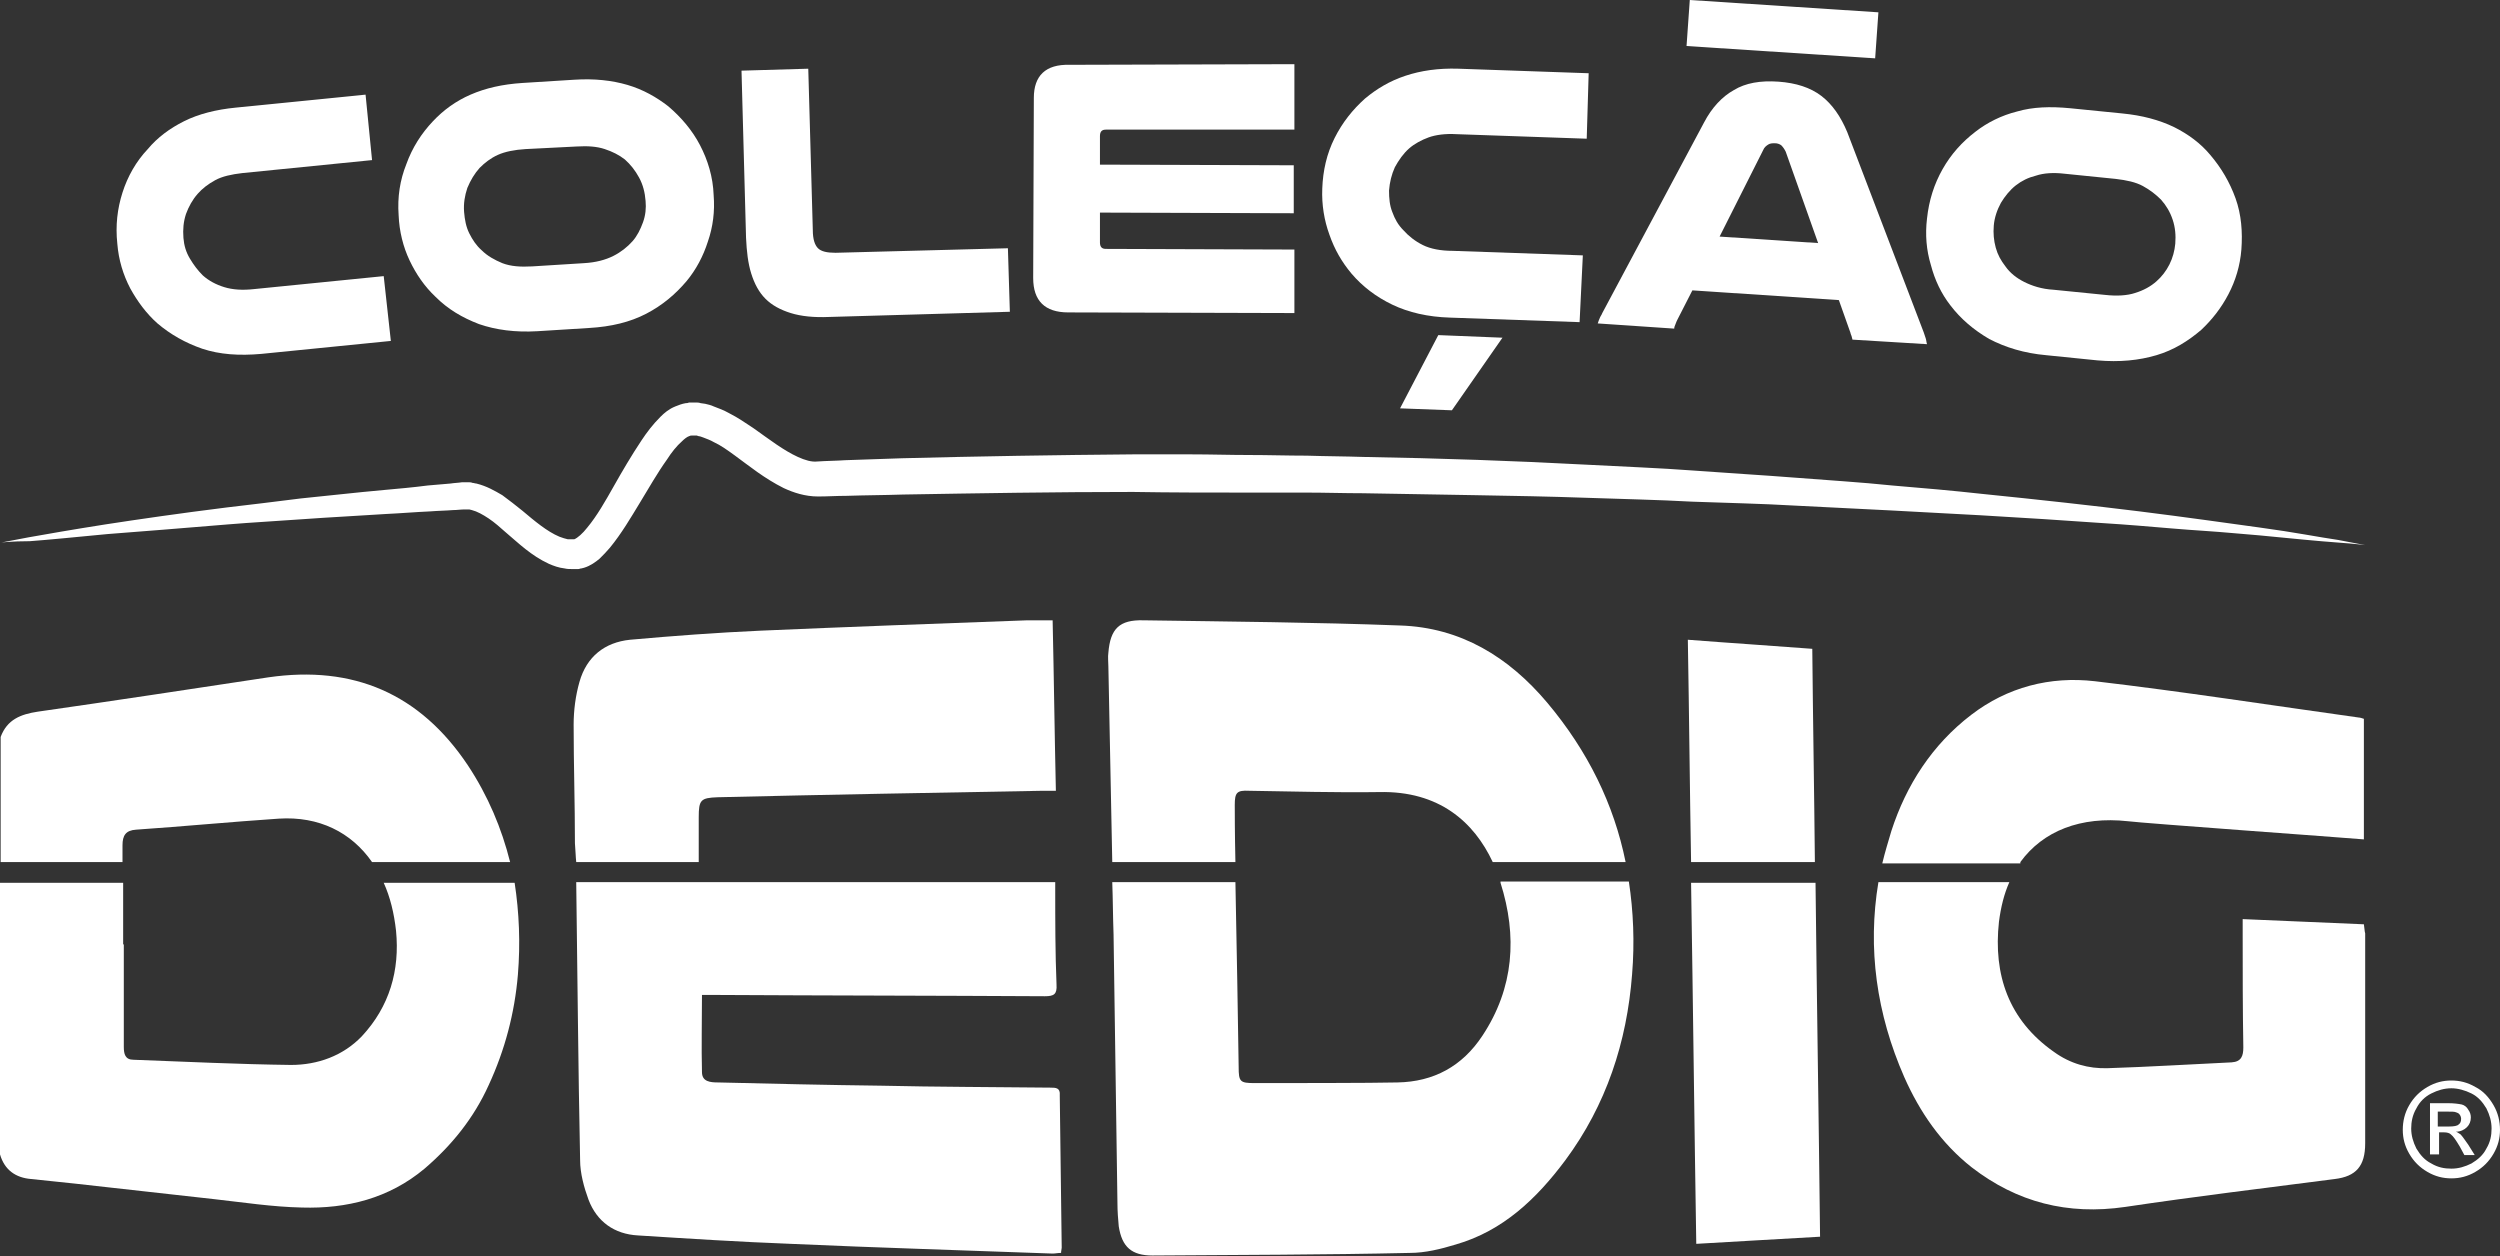 <?xml version="1.0" encoding="utf-8"?>
<!-- Generator: Adobe Illustrator 20.1.0, SVG Export Plug-In . SVG Version: 6.00 Build 0)  -->
<svg version="1.0" id="Camada_1" xmlns="http://www.w3.org/2000/svg" xmlns:xlink="http://www.w3.org/1999/xlink" x="0px" y="0px"
	 viewBox="0 0 385.7 193.8" style="enable-background:new 0 0 385.7 193.8;" xml:space="preserve">
<rect x="0" y="0" width="385.7" height="193.8" fill="#333333" stroke="none"/>
<style type="text/css">
	.st0{fill:#FFFFFF;}
</style>
<g>
	<g>
		<path class="st0" d="M60.3,52.6l-20,2c-3.4,0.3-6.4,0.1-9.1-0.8c-2.6-0.9-4.9-2.2-6.9-3.9c-1.7-1.5-3.1-3.4-4.2-5.4
			c-1.1-2.1-1.8-4.4-2-6.9c-0.3-2.8,0-5.4,0.8-7.9c0.8-2.5,2.1-4.8,3.9-6.7c1.5-1.8,3.4-3.2,5.6-4.3c2.2-1.1,4.9-1.8,8-2.1l20-2
			l1,10.1l-20,2c-1.7,0.2-3.1,0.5-4.2,1.1c-1.1,0.6-2,1.3-2.7,2.1c-0.8,0.9-1.4,2-1.8,3.1c-0.4,1.2-0.5,2.4-0.4,3.7
			c0.1,1.2,0.4,2.2,1,3.2s1.2,1.8,2,2.6c0.9,0.8,2,1.4,3.3,1.8s2.8,0.5,4.6,0.3l20-2L60.3,52.6z"/>
		<path class="st0" d="M82.9,51.1c-3.4,0.2-6.4-0.2-9-1.1c-2.6-1-4.8-2.3-6.7-4.2c-1.7-1.6-3-3.5-4-5.6c-1-2.1-1.6-4.5-1.7-7
			c-0.2-2.8,0.2-5.4,1.2-7.9c0.9-2.5,2.3-4.7,4.1-6.6c1.6-1.7,3.5-3.1,5.8-4.1s4.9-1.6,8-1.8l8-0.5c3.1-0.2,5.8,0.1,8.2,0.8
			c2.4,0.7,4.5,1.9,6.3,3.3c2,1.7,3.7,3.7,4.9,6c1.2,2.3,2,4.9,2.1,7.7c0.2,2.5-0.1,4.9-0.9,7.2c-0.7,2.2-1.8,4.3-3.3,6.1
			c-1.7,2-3.7,3.7-6.2,5c-2.5,1.3-5.4,2-8.8,2.2L82.9,51.1z M81.1,23c-1.7,0.1-3.2,0.4-4.3,0.9c-1.1,0.5-2,1.2-2.8,2
			c-0.8,0.9-1.4,1.9-1.9,3.1c-0.4,1.2-0.6,2.4-0.5,3.7c0.1,1.2,0.3,2.3,0.8,3.3c0.5,1,1.1,1.9,1.9,2.6c0.9,0.9,2,1.5,3.2,2
			c1.3,0.5,2.8,0.6,4.6,0.5l8-0.5c1.8-0.1,3.3-0.5,4.5-1.1c1.2-0.6,2.2-1.4,3-2.3c0.7-0.8,1.2-1.8,1.6-2.9c0.4-1.1,0.5-2.2,0.4-3.3
			c-0.1-1.3-0.4-2.5-1-3.6c-0.6-1.1-1.3-2-2.2-2.8c-0.9-0.7-1.9-1.2-3.1-1.6c-1.2-0.4-2.6-0.5-4.3-0.4L81.1,23z"/>
		<path class="st0" d="M127.9,48.9c-2.3,0.1-4.3-0.1-5.9-0.6c-1.6-0.5-2.9-1.2-3.9-2.2c-1-1-1.7-2.3-2.2-3.9
			c-0.5-1.6-0.7-3.4-0.8-5.5l-0.7-25.8l10.3-0.3l0.7,24.9c0,1.4,0.3,2.3,0.8,2.8c0.5,0.5,1.4,0.7,2.7,0.7l26.6-0.7l0.3,9.8
			L127.9,48.9z"/>
		<path class="st0" d="M199.7,9.9l0,10.1L170.6,20c-0.6,0-0.9,0.3-0.9,1l0,4.4l29.9,0.1l0,7.4l-29.9-0.1l0,4.6c0,0.7,0.3,1,0.9,1
			l29.1,0.1l0,9.8l-34.9-0.1c-3.6,0-5.4-1.8-5.4-5.3l0.1-27.8c0-3.4,1.8-5.2,5.5-5.1L199.7,9.9z"/>
		<path class="st0" d="M243.7,49.7L223.7,49c-3.4-0.1-6.4-0.8-8.9-2c-2.5-1.2-4.6-2.8-6.3-4.8c-1.5-1.8-2.6-3.7-3.4-6
			c-0.8-2.2-1.2-4.6-1.1-7.1c0.1-2.8,0.7-5.4,1.9-7.8c1.2-2.4,2.8-4.4,4.7-6.1c1.8-1.5,3.8-2.7,6.2-3.5c2.4-0.8,5.1-1.2,8.2-1.1
			l20.1,0.7l-0.3,10.1l-20.1-0.7c-1.7-0.1-3.2,0.1-4.3,0.5c-1.1,0.4-2.2,1-3,1.7c-0.9,0.8-1.6,1.8-2.2,2.9c-0.5,1.1-0.8,2.3-0.9,3.6
			c0,1.2,0.1,2.3,0.5,3.3c0.4,1.1,0.9,2,1.7,2.8c0.8,0.9,1.8,1.7,3,2.3c1.2,0.6,2.8,0.9,4.6,0.9l20.1,0.7L243.7,49.7z M231.8,52.1
			l-7.8,11.2L216,63l5.9-11.3L231.8,52.1z"/>
		<path class="st0" d="M296.8,51.3c0.1,0.3,0.2,0.6,0.3,0.9c0.1,0.3,0.1,0.6,0.2,0.9l-11.5-0.7c-0.1-0.3-0.1-0.5-0.2-0.7
			c-0.1-0.2-0.1-0.4-0.2-0.6l-1.7-4.8l-22.6-1.5l-2.3,4.5c-0.1,0.2-0.2,0.4-0.3,0.7s-0.2,0.4-0.2,0.7l-11.8-0.8
			c0.1-0.3,0.2-0.6,0.3-0.8c0.1-0.3,0.3-0.5,0.4-0.8l15.7-29.4c1.2-2.3,2.8-4,4.6-5c1.8-1.1,4.1-1.5,6.9-1.3
			c2.7,0.2,4.9,0.9,6.6,2.2c1.7,1.3,3,3.2,4,5.6L296.8,51.3z M289.3,9l-29.1-1.9l0.5-7.1l29.1,1.9L289.3,9z M280.5,37.5l-5-14.1
			c-0.2-0.4-0.4-0.7-0.7-1c-0.3-0.2-0.6-0.3-1-0.3c-0.3,0-0.7,0-1,0.2c-0.3,0.2-0.6,0.4-0.8,0.9l-6.7,13.3L280.5,37.5z"/>
		<path class="st0" d="M315.7,54.8c-3.4-0.3-6.3-1.2-8.8-2.5c-2.4-1.4-4.4-3.1-6-5.2c-1.4-1.8-2.4-3.9-3-6.2
			c-0.7-2.3-0.9-4.7-0.6-7.2c0.3-2.8,1.1-5.3,2.4-7.6c1.3-2.3,3-4.2,5.1-5.8c1.8-1.4,4-2.5,6.4-3.1c2.4-0.7,5.1-0.8,8.2-0.5l8,0.8
			c3.1,0.3,5.7,1,8,2.1c2.2,1.1,4.1,2.5,5.6,4.3c1.7,2,3,4.2,3.9,6.7c0.9,2.5,1.1,5.2,0.9,7.9c-0.2,2.5-0.9,4.8-2,6.9
			c-1.1,2.1-2.5,3.9-4.2,5.5c-2,1.7-4.2,3.1-6.9,3.9s-5.7,1.1-9.1,0.8L315.7,54.8z M318.5,26.8c-1.7-0.2-3.2-0.1-4.4,0.3
			c-1.2,0.3-2.2,0.8-3.1,1.5c-0.9,0.7-1.7,1.7-2.3,2.7c-0.6,1.1-1,2.3-1.1,3.5c-0.1,1.2,0,2.3,0.3,3.4c0.3,1.1,0.8,2,1.5,2.9
			c0.7,1,1.7,1.8,2.9,2.4c1.2,0.6,2.7,1.1,4.5,1.2l8,0.8c1.8,0.2,3.4,0.1,4.6-0.3c1.3-0.4,2.4-1,3.3-1.8c0.8-0.7,1.5-1.6,2-2.6
			c0.5-1,0.8-2.1,0.9-3.2c0.1-1.3,0-2.5-0.4-3.7c-0.4-1.2-1-2.2-1.8-3.1c-0.8-0.8-1.7-1.5-2.8-2.1c-1.1-0.6-2.5-0.9-4.2-1.1
			L318.5,26.8z"/>
	</g>
	<path class="st0" d="M0.2,83.7c0,0,1.5-0.3,4.2-0.8c2.8-0.5,6.8-1.2,11.9-2c5.2-0.8,11.4-1.7,18.6-2.6c3.6-0.4,7.4-0.9,11.5-1.4
		c4.1-0.4,8.3-0.9,12.8-1.3c2.2-0.2,4.5-0.4,6.8-0.7c1.2-0.1,2.3-0.2,3.5-0.3c0.6-0.1,1.2-0.1,1.8-0.2l0.2,0l0.1,0l0.2,0l0.4,0
		c0.2,0,0.5,0,0.7,0.1c0.2,0,0.4,0.1,0.6,0.1c1.6,0.4,2.8,1.1,4,1.8c1.1,0.8,2.1,1.6,3.1,2.4c1.9,1.6,3.8,3.2,5.7,4
		c0.5,0.2,0.9,0.3,1.3,0.4c0.2,0,0.4,0,0.6,0l0.1,0c0,0-0.1,0,0,0c0.1,0,0.2,0,0.2,0c0,0,0,0,0,0c0,0,0,0,0.1,0
		c0.5-0.2,1.3-0.9,2-1.8c1.5-1.8,2.8-4.1,4.1-6.4c1.3-2.3,2.7-4.7,4.3-7.1c0.8-1.2,1.7-2.4,2.9-3.6c0.6-0.6,1.3-1.2,2.3-1.6
		c0.5-0.2,1-0.4,1.6-0.5c0.1,0,0.3,0,0.5-0.1c0.1,0,0.1,0,0.3,0l0.1,0c0.2,0,0.3,0,0.6,0c0.3,0,0.5,0,0.8,0.1l0.7,0.1
		c0.4,0.1,0.9,0.2,1.3,0.4c0.8,0.3,1.6,0.6,2.3,1c1.4,0.7,2.7,1.6,3.9,2.4c2.4,1.7,4.6,3.4,6.8,4.4c1.1,0.5,2.1,0.8,3,0.7
		c1.4-0.1,2.9-0.1,4.3-0.2c2.9-0.1,5.8-0.2,8.8-0.3c11.7-0.3,23.7-0.5,35.6-0.6c3,0,6,0,9,0c3,0,5.9,0.1,8.9,0.1s5.9,0.1,8.9,0.1
		c3,0.1,5.9,0.1,8.8,0.2c11.8,0.2,23.3,0.6,34.5,1.2c5.6,0.3,11.1,0.5,16.4,0.9c5.4,0.4,10.6,0.7,15.7,1.1
		c5.1,0.4,10.1,0.7,14.9,1.2c4.8,0.4,9.4,0.8,13.9,1.3c8.9,0.9,17,1.8,24.3,2.7c7.2,0.9,13.5,1.8,18.6,2.5c5.2,0.7,9.2,1.5,12,1.9
		c2.7,0.5,4.2,0.8,4.2,0.8s-1.5-0.2-4.3-0.4c-2.8-0.2-6.9-0.6-12-1.1c-2.6-0.2-5.5-0.5-8.6-0.7c-3.1-0.2-6.5-0.5-10.1-0.8
		c-3.6-0.3-7.5-0.5-11.5-0.8c-4.1-0.3-8.3-0.5-12.8-0.8c-8.9-0.5-18.6-1-28.8-1.5c-5.1-0.3-10.3-0.4-15.7-0.6
		c-5.4-0.3-10.8-0.4-16.4-0.6c-5.6-0.2-11.2-0.3-17-0.4c-5.7-0.1-11.5-0.2-17.4-0.3c-2.9,0-5.9-0.1-8.8-0.1c-3,0-5.9,0-8.9,0
		c-5.9,0-11.9,0-17.8-0.1c-11.9,0-23.8,0.2-35.5,0.4c-2.9,0.1-5.8,0.1-8.7,0.2c-1.5,0-2.9,0.1-4.4,0.1c-2,0-3.8-0.6-5.3-1.3
		c-3-1.5-5.3-3.4-7.5-5c-1.1-0.8-2.2-1.6-3.3-2.1c-0.5-0.3-1.1-0.5-1.6-0.7c-0.3-0.1-0.5-0.2-0.7-0.2l-0.3-0.1c-0.1,0-0.2,0-0.2,0
		c-0.1,0-0.3,0-0.5,0l-0.1,0c0.2,0,0,0,0.1,0c0,0,0,0-0.1,0c-0.1,0-0.2,0-0.4,0.1c-0.3,0.1-0.7,0.4-1.1,0.8
		c-0.8,0.7-1.6,1.7-2.3,2.8c-1.5,2.1-2.8,4.4-4.2,6.7c-1.4,2.3-2.8,4.7-4.6,6.9c-0.5,0.6-1,1.1-1.6,1.7c-0.6,0.5-1.4,1.1-2.4,1.4
		l-0.4,0.1c-0.2,0-0.3,0.1-0.5,0.1c-0.2,0-0.2,0-0.3,0c0.1,0-0.2,0-0.3,0l-0.2,0c-0.5,0-0.9,0-1.3-0.1c-0.9-0.1-1.7-0.4-2.4-0.7
		c-2.8-1.3-4.7-3.2-6.6-4.8c-0.9-0.8-1.8-1.6-2.7-2.2c-0.9-0.6-1.8-1.1-2.6-1.3l-0.4-0.1l-0.4,0c-0.1,0,0.1,0,0,0l-0.1,0l-0.2,0
		c-0.6,0-1.2,0.1-1.8,0.1c-1.2,0.1-2.3,0.1-3.5,0.2c-2.3,0.1-4.6,0.3-6.8,0.4c-4.5,0.3-8.7,0.5-12.8,0.8c-4.1,0.3-7.9,0.5-11.5,0.8
		c-7.2,0.6-13.5,1.1-18.7,1.5c-5.2,0.5-9.3,0.9-12,1.1C1.7,83.5,0.2,83.7,0.2,83.7z"/>
	<g>
		<path class="st0" d="M378.2,166.7c1.3,0,2.5,0.3,3.7,1c1.2,0.6,2.1,1.6,2.8,2.8c0.7,1.2,1,2.5,1,3.8c0,1.3-0.3,2.5-1,3.7
			c-0.7,1.2-1.6,2.1-2.8,2.8c-1.2,0.7-2.4,1-3.7,1c-1.3,0-2.5-0.3-3.7-1c-1.2-0.7-2.1-1.6-2.8-2.8c-0.7-1.2-1-2.4-1-3.7
			c0-1.3,0.3-2.6,1-3.8c0.7-1.2,1.6-2.1,2.8-2.8C375.7,167,376.9,166.7,378.2,166.7z M378.2,167.9c-1.1,0-2.1,0.3-3.1,0.8
			c-1,0.5-1.8,1.3-2.3,2.3c-0.6,1-0.8,2.1-0.8,3.1c0,1.1,0.3,2.1,0.8,3.1c0.6,1,1.3,1.8,2.3,2.3c1,0.6,2,0.8,3.1,0.8
			c1.1,0,2.1-0.3,3.1-0.8c1-0.6,1.8-1.3,2.3-2.3c0.6-1,0.8-2,0.8-3.1c0-1.1-0.3-2.1-0.8-3.1c-0.6-1-1.3-1.8-2.3-2.3
			S379.2,167.9,378.2,167.9z M374.9,178.3v-8.1h2.8c0.9,0,1.6,0.1,2.1,0.2c0.4,0.1,0.8,0.4,1,0.8c0.3,0.4,0.4,0.8,0.4,1.2
			c0,0.6-0.2,1.1-0.6,1.5c-0.4,0.4-1,0.7-1.7,0.7c0.3,0.1,0.5,0.3,0.7,0.4c0.3,0.3,0.7,0.9,1.2,1.6l1,1.6h-1.6l-0.7-1.3
			c-0.6-1-1-1.6-1.4-1.9c-0.2-0.2-0.6-0.3-1-0.3h-0.8v3.4H374.9z M376.2,173.8h1.6c0.8,0,1.3-0.1,1.5-0.3c0.3-0.2,0.4-0.5,0.4-0.9
			c0-0.2-0.1-0.5-0.2-0.6c-0.1-0.2-0.3-0.3-0.6-0.4c-0.2-0.1-0.7-0.1-1.3-0.1h-1.5V173.8z"/>
	</g>
	<g>
		<path class="st0" d="M88.9,133h18.9c0-2.3,0-4.6,0-6.9c0-2.7,0.3-3,2.9-3.1c16.7-0.4,33.5-0.7,50.2-1c0.6,0,1.2,0,2,0
			c-0.2-8.8-0.3-17.4-0.5-26.3c-1.4,0-2.7,0-3.9,0c-13.7,0.5-27.4,1-41.2,1.6c-6.7,0.3-13.4,0.8-20.1,1.4c-3.9,0.4-6.7,2.6-7.8,6.5
			c-0.6,2.1-0.9,4.4-0.9,6.6c0,6.1,0.2,12.2,0.2,18.3C88.8,131.2,88.8,132.1,88.9,133z"/>
		<path class="st0" d="M18.9,133c0-0.9,0-1.7,0-2.6c0-1.5,0.5-2.3,2.1-2.4c7.3-0.5,14.6-1.2,22-1.7c6.2-0.4,11.2,2.1,14.4,6.7h21.3
			c-1.3-5.2-3.4-10.2-6.5-14.9c-7.4-11.1-17.7-15.5-30.8-13.6c-11.9,1.8-23.7,3.6-35.6,5.3c-2.6,0.4-4.7,1.2-5.7,3.9V133H18.9z"/>
		<path class="st0" d="M171.6,133h19c-0.1-4.5-0.1-7.9-0.1-8.8c0-1.9,0.3-2.3,2.2-2.2c6.7,0.1,13.4,0.3,20.1,0.2
			c9.2-0.2,14.6,4.6,17.5,10.8h20.5c-1.8-8.9-5.8-17.1-12.1-24.6c-5.9-7-13.3-11.6-22.7-11.9c-13.2-0.5-26.4-0.6-39.6-0.8
			c-3.7-0.1-5.1,1.3-5.4,5c-0.1,0.7,0,1.4,0,2.1C171.2,112.9,171.4,122.9,171.6,133z"/>
		<path class="st0" d="M311.7,133c3.5-4.8,9.3-7.1,16.6-6.3c2.3,0.3,32.9,2.5,36.4,2.8v-18.6c-0.3-0.1-0.6-0.2-0.8-0.2
			c-13.6-1.9-27.1-4-40.7-5.6c-6.9-0.8-13.5,0.9-19.1,5.2c-6,4.6-10,10.8-12.3,17.9c-0.5,1.7-1,3.3-1.4,5H311.7z"/>
		<path class="st0" d="M280,133c-0.1-10.9-0.3-21.9-0.4-32.9c-6.5-0.5-12.8-0.9-19.2-1.4c0.2,11.5,0.3,22.9,0.5,34.3H280z"/>
		<path class="st0" d="M364.7,142.6c-6.3-0.3-12.4-0.5-18.7-0.8c0,0.9,0,1.5,0,2.1c0,5.9,0,11.8,0.1,17.7c0,1.3-0.3,2.2-1.8,2.3
			c-6.4,0.3-12.8,0.7-19.1,0.9c-3,0.1-5.8-0.7-8.3-2.5c-7-4.9-9.4-11.9-8.5-20.1c0.3-2.3,0.8-4.3,1.6-6.1h-20.2
			c-1.7,10.2-0.3,20.3,4,30.1c2.4,5.4,5.7,10.2,10.4,13.9c7,5.4,14.8,7.4,23.7,6.1c10.7-1.6,21.5-2.9,32.3-4.3
			c3.3-0.4,4.7-2,4.7-5.5c0-10.8,0-21.6,0-32.4C364.8,143.7,364.8,143.2,364.7,142.6z"/>
		<path class="st0" d="M231.5,136.2c2.6,8.2,2.1,16.2-2.8,23.6c-3.1,4.7-7.5,7.1-13.1,7.2c-3.6,0.1-18.3,0.1-22,0.1
			c-2.3,0-2.5-0.2-2.5-2.5c-0.1-6.5-0.3-19.1-0.5-28.5h-19c0.1,2.7,0.1,5.4,0.2,8.1c0.2,13.8,0.4,27.7,0.6,41.5
			c0,1.2,0.1,2.4,0.2,3.5c0.5,3.2,2,4.5,5.2,4.5c13.2-0.1,26.5-0.1,39.7-0.4c2.4,0,4.8-0.6,7.1-1.3c7.3-2.1,12.5-7.1,16.9-13
			c6.3-8.5,9.5-18.2,10.3-28.7c0.4-4.9,0.2-9.7-0.5-14.3H231.5z"/>
		<path class="st0" d="M260.9,136.2c0.3,18.6,0.5,37.1,0.8,55.7c6.4-0.4,12.6-0.7,19.1-1.1c-0.2-18.3-0.5-36.4-0.7-54.6H260.9z"/>
		<path class="st0" d="M59.2,136.2c1,2.2,1.6,4.7,1.9,7.4c0.6,6.1-1,11.7-5.3,16.3c-2.9,3-6.8,4.4-10.9,4.4
			c-8.1-0.1-16.2-0.5-24.3-0.8c-1.3,0-1.5-0.9-1.5-2c0-5.3,0-10.5,0-15.8H19c0-3.2,0-6.3,0-9.5H0v41.9c0.7,2.4,2.4,3.6,4.8,3.8
			c2.2,0.2,4.5,0.5,6.7,0.7c7.2,0.8,14.4,1.6,21.5,2.4c4.5,0.5,9,1.2,13.6,1.3c6.9,0.2,13.4-1.4,18.9-6c4.2-3.6,7.6-7.8,9.9-12.9
			c2.5-5.4,4-11.1,4.5-17c0.4-4.9,0.2-9.6-0.5-14.2H59.2z"/>
		<path class="st0" d="M162,167.8c-8.7-0.1-17.4-0.1-26.1-0.3c-8.4-0.1-16.7-0.3-25.1-0.5c-1.2,0-2.5-0.1-2.5-1.6
			c-0.1-3.9,0-7.8,0-11.9c0.7,0,1.3,0,2,0c17,0.1,33.9,0.1,50.9,0.2c1.4,0,1.9-0.3,1.8-1.8c-0.2-4.9-0.2-9.9-0.2-14.8
			c0-0.4,0-0.7,0-1H88.9c0.2,14.3,0.3,28.6,0.6,42.9c0,2,0.6,4.2,1.3,6.1c1.3,3.4,4,5.3,7.6,5.5c7.9,0.5,15.7,1,23.6,1.3
			c13.4,0.6,26.9,1,40.4,1.5c0.4,0,0.8-0.1,1.3-0.1c0-0.3,0.1-0.6,0.1-0.8c-0.1-7.8-0.2-15.7-0.3-23.5
			C163.6,167.8,162.9,167.8,162,167.8z"/>
	</g>
</g>
</svg>
